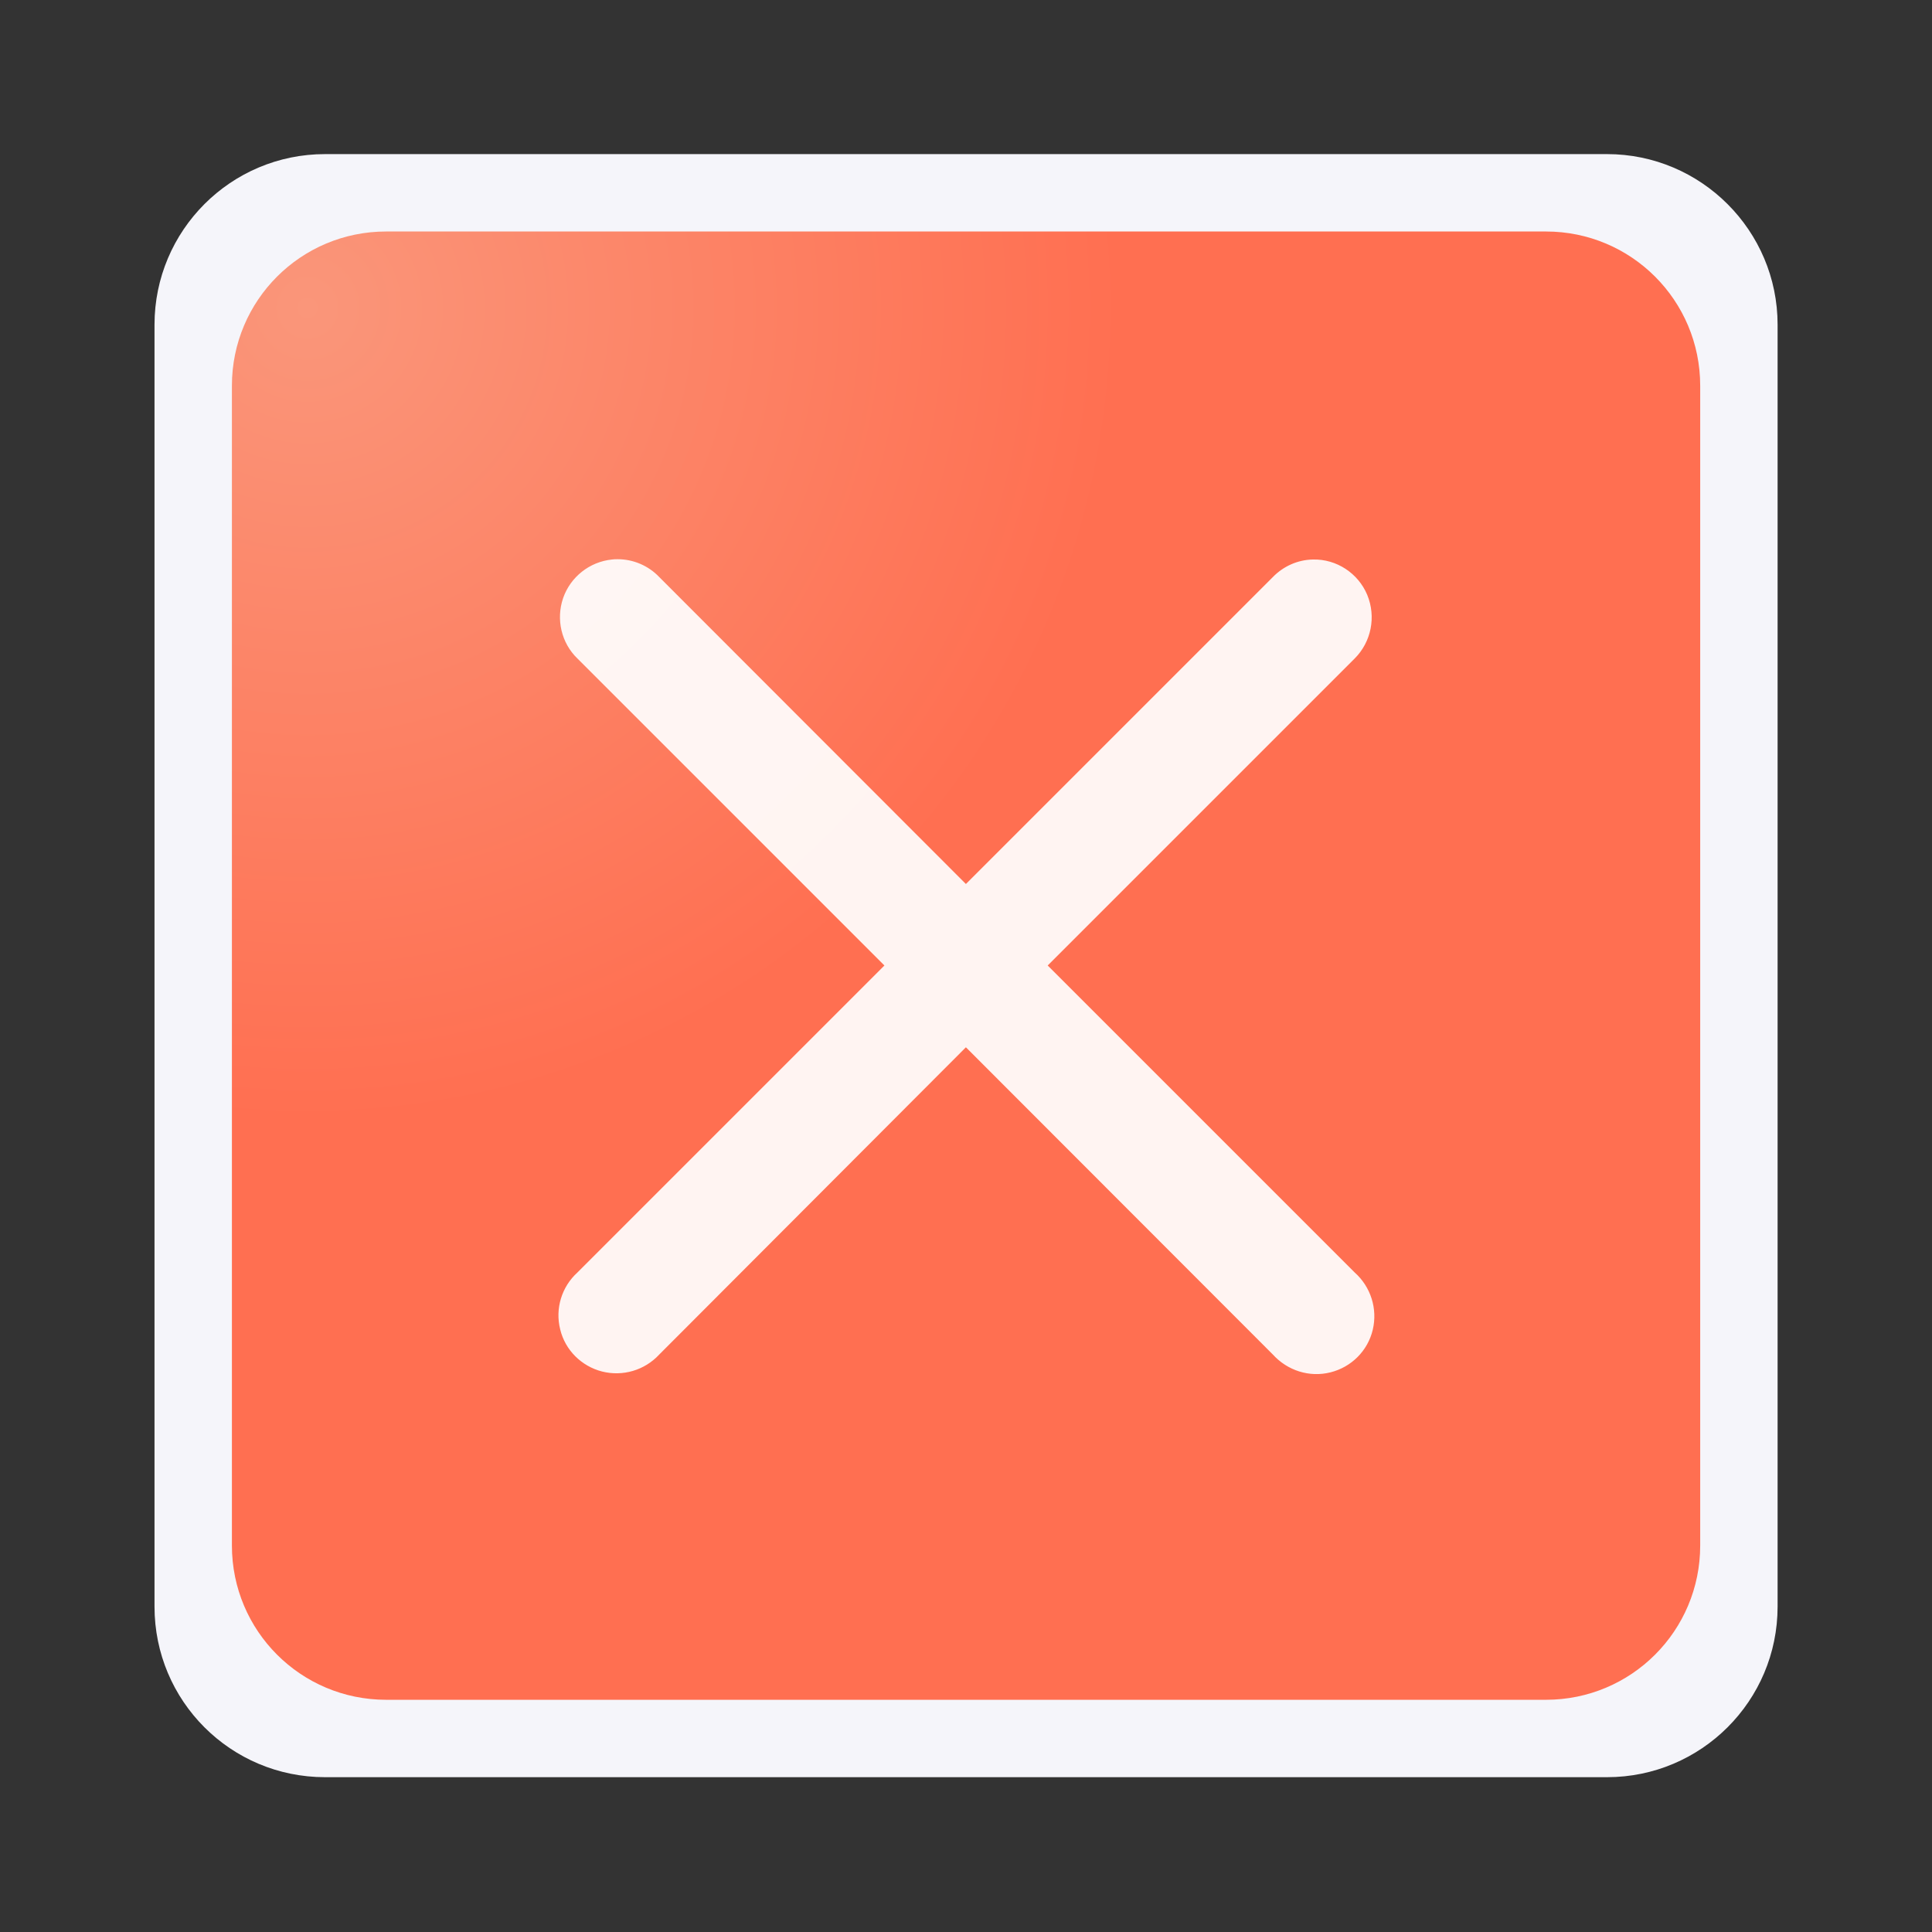 <?xml version="1.0" encoding="UTF-8" standalone="no"?>
<svg viewBox="0 0 50 50"
 xmlns="http://www.w3.org/2000/svg" xmlns:xlink="http://www.w3.org/1999/xlink"  version="1.2" baseProfile="tiny">
<rect x="0" y="0" width="50" height="50" fill="#333333" stroke="none"/>
<title>Qt SVG Document</title>
<desc>Generated with Qt</desc>
<defs>
<radialGradient gradientUnits="userSpaceOnUse" cx="-7.103" cy="285.074" r="2.778" fx="-7.103" fy="285.074" id="gradient1">
    <stop offset="0" stop-color="#fa967a" stop-opacity="1" />
    <stop offset="1" stop-color="#ff6f51" stop-opacity="1" />
</radialGradient>
</defs>
<g fill="none" stroke="black" stroke-width="1" fill-rule="evenodd" stroke-linecap="square" stroke-linejoin="bevel" >

<g fill="none" stroke="none" transform="matrix(7.559,0,0,7.559,61.689,-2146.88)"
font-family="Noto Sans" font-size="13" font-weight="400" font-style="normal" 
>
<rect x="-8.161" y="284.015" width="6.615" height="6.615"/>
</g>

<g fill="none" stroke="none" transform="matrix(7.559,0,0,7.559,61.689,-2146.88)"
font-family="Noto Sans" font-size="13" font-weight="400" font-style="normal" 
>
<rect x="-8.161" y="284.015" width="6.615" height="6.615"/>
</g>

<g fill="#f5f5fa" fill-opacity="1" stroke="none" transform="matrix(7.559,0,0,7.559,61.689,-2146.88)"
font-family="Noto Sans" font-size="13" font-weight="400" font-style="normal" 
>
<path vector-effect="none" fill-rule="evenodd" d="M-7.632,285.128 C-7.632,284.806 -7.371,284.544 -7.048,284.544 L-2.659,284.544 C-2.337,284.544 -2.075,284.806 -2.075,285.128 L-2.075,289.517 C-2.075,289.84 -2.337,290.101 -2.659,290.101 L-7.048,290.101 C-7.371,290.101 -7.632,289.84 -7.632,289.517 L-7.632,285.128"/>
</g>

<g fill="url(#gradient1)" stroke="none" transform="matrix(7.559,0,0,7.559,61.689,-2146.88)"
font-family="Noto Sans" font-size="13" font-weight="400" font-style="normal" 
>
<path vector-effect="none" fill-rule="evenodd" d="M-7.367,285.337 C-7.367,285.045 -7.131,284.809 -6.839,284.809 L-2.868,284.809 C-2.576,284.809 -2.34,285.045 -2.34,285.337 L-2.34,289.308 C-2.34,289.6 -2.576,289.836 -2.868,289.836 L-6.839,289.836 C-7.131,289.836 -7.367,289.6 -7.367,289.308 L-7.367,285.337"/>
</g>

<g fill="#ffffff" fill-opacity="1" stroke="none" transform="matrix(7.559,0,0,7.559,61.689,-2146.88)"
font-family="Noto Sans" font-size="12" font-weight="400" font-style="normal" 
opacity="0.925" >
<path vector-effect="none" fill-rule="nonzero" d="M-6.046,285.931 C-6.053,285.931 -6.06,285.931 -6.066,285.932 C-6.143,285.94 -6.208,285.992 -6.233,286.064 C-6.258,286.137 -6.239,286.218 -6.184,286.271 L-5.133,287.322 L-6.184,288.373 C-6.238,288.422 -6.261,288.497 -6.243,288.568 C-6.226,288.639 -6.17,288.694 -6.1,288.712 C-6.029,288.73 -5.954,288.708 -5.904,288.654 L-4.854,287.602 L-3.803,288.654 C-3.753,288.709 -3.678,288.733 -3.606,288.715 C-3.534,288.697 -3.478,288.641 -3.461,288.569 C-3.444,288.497 -3.468,288.422 -3.523,288.373 L-4.574,287.322 L-3.523,286.271 C-3.466,286.214 -3.449,286.128 -3.48,286.053 C-3.511,285.979 -3.585,285.93 -3.666,285.932 C-3.718,285.933 -3.767,285.955 -3.803,285.992 L-4.854,287.043 L-5.904,285.992 C-5.941,285.953 -5.993,285.931 -6.046,285.931 L-6.046,285.931"/>
</g>

<g fill="none" stroke="#000000" stroke-opacity="1" stroke-width="1" stroke-linecap="square" stroke-linejoin="bevel" transform="matrix(1,0,0,1,0,0)"
font-family="Noto Sans" font-size="13" font-weight="400" font-style="normal" 
>
</g>
</g>
</svg>
